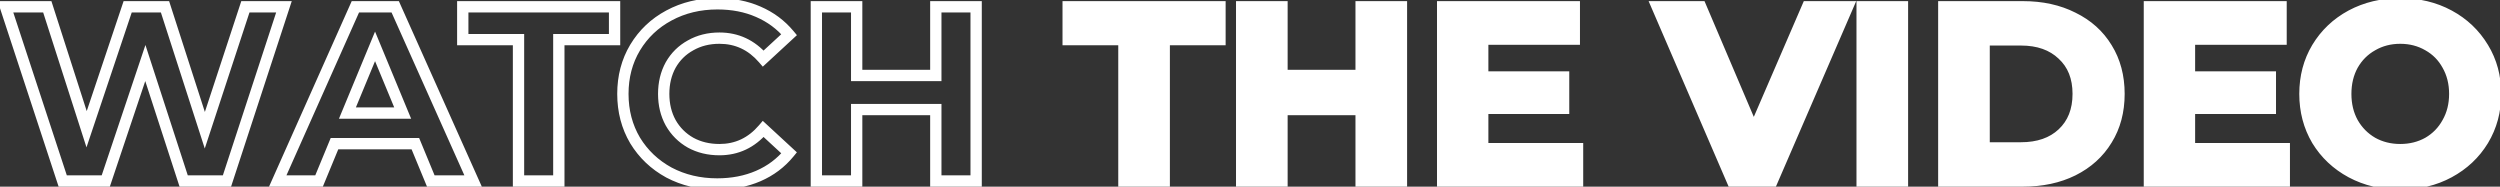 <svg width="442" height="33" viewBox="0 0 442 33" fill="none" xmlns="http://www.w3.org/2000/svg">
<rect x="0" y="0" width="442" height="33" fill="#333333" stroke="none"/>
<path d="M198.708 7.008H188.852V1.2H215.692V7.008H205.836V32H198.708V7.008ZM247.775 1.2V32H240.647V19.372H226.655V32H219.527V1.2H226.655V13.344H240.647V1.2H247.775ZM278.91 26.28V32H255.062V1.2H278.338V6.92H262.146V13.608H276.446V19.152H262.146V26.28H278.91ZM326.655 1.2L313.323 32H306.283L292.995 1.2H300.695L310.067 23.2L319.571 1.2H326.655ZM329.226 1.2H336.354V32H329.226V1.2ZM343.664 1.2H357.656C361 1.2 363.948 1.845 366.5 3.136C369.081 4.397 371.076 6.187 372.484 8.504C373.921 10.821 374.64 13.52 374.64 16.6C374.64 19.68 373.921 22.379 372.484 24.696C371.076 27.013 369.081 28.817 366.5 30.108C363.948 31.369 361 32 357.656 32H343.664V1.2ZM357.304 26.148C360.384 26.148 362.833 25.297 364.652 23.596C366.5 21.865 367.424 19.533 367.424 16.6C367.424 13.667 366.5 11.349 364.652 9.648C362.833 7.917 360.384 7.052 357.304 7.052H350.792V26.148H357.304ZM403.863 26.28V32H380.015V1.2H403.291V6.92H387.099V13.608H401.399V19.152H387.099V26.28H403.863ZM424.365 32.528C421.168 32.528 418.278 31.839 415.697 30.46C413.145 29.081 411.136 27.189 409.669 24.784C408.232 22.349 407.513 19.621 407.513 16.6C407.513 13.579 408.232 10.865 409.669 8.46C411.136 6.025 413.145 4.119 415.697 2.74C418.278 1.361 421.168 0.672 424.365 0.672C427.562 0.672 430.437 1.361 432.989 2.74C435.541 4.119 437.55 6.025 439.017 8.46C440.484 10.865 441.217 13.579 441.217 16.6C441.217 19.621 440.484 22.349 439.017 24.784C437.55 27.189 435.541 29.081 432.989 30.46C430.437 31.839 427.562 32.528 424.365 32.528ZM424.365 26.456C426.184 26.456 427.826 26.045 429.293 25.224C430.76 24.373 431.904 23.2 432.725 21.704C433.576 20.208 434.001 18.507 434.001 16.6C434.001 14.693 433.576 12.992 432.725 11.496C431.904 10 430.76 8.841 429.293 8.02C427.826 7.169 426.184 6.744 424.365 6.744C422.546 6.744 420.904 7.169 419.437 8.02C417.97 8.841 416.812 10 415.961 11.496C415.14 12.992 414.729 14.693 414.729 16.6C414.729 18.507 415.14 20.208 415.961 21.704C416.812 23.2 417.97 24.373 419.437 25.224C420.904 26.045 422.546 26.456 424.365 26.456Z" fill="white"/>
<path d="M50.204 1.2L51.154 1.511L51.583 0.2H50.204V1.2ZM40.128 32V33H40.853L41.078 32.311L40.128 32ZM32.472 32L31.521 32.309L31.745 33H32.472V32ZM25.696 11.144L26.647 10.835L25.711 7.954L24.748 10.826L25.696 11.144ZM18.7 32V33H19.419L19.648 32.318L18.7 32ZM11.088 32L10.138 32.312L10.364 33H11.088V32ZM0.968 1.2V0.2H-0.413L0.018 1.512L0.968 1.2ZM8.36 1.2L9.312 0.894L9.089 0.2H8.36V1.2ZM15.312 22.848L14.36 23.154L15.291 26.054L16.26 23.166L15.312 22.848ZM22.572 1.2V0.2H21.853L21.624 0.882L22.572 1.2ZM29.172 1.2L30.124 0.893L29.9 0.2H29.172V1.2ZM36.212 23.024L35.26 23.331L36.203 26.254L37.162 23.336L36.212 23.024ZM43.384 1.2V0.2H42.66L42.434 0.888L43.384 1.2ZM49.254 0.889L39.178 31.689L41.078 32.311L51.154 1.511L49.254 0.889ZM40.128 31H32.472V33H40.128V31ZM33.423 31.691L26.647 10.835L24.745 11.453L31.521 32.309L33.423 31.691ZM24.748 10.826L17.752 31.682L19.648 32.318L26.644 11.462L24.748 10.826ZM18.7 31H11.088V33H18.7V31ZM12.038 31.688L1.918 0.888L0.018 1.512L10.138 32.312L12.038 31.688ZM0.968 2.2H8.36V0.2H0.968V2.2ZM7.408 1.506L14.36 23.154L16.264 22.542L9.312 0.894L7.408 1.506ZM16.26 23.166L23.52 1.518L21.624 0.882L14.364 22.53L16.26 23.166ZM22.572 2.2H29.172V0.2H22.572V2.2ZM28.22 1.507L35.26 23.331L37.164 22.717L30.124 0.893L28.22 1.507ZM37.162 23.336L44.334 1.512L42.434 0.888L35.262 22.712L37.162 23.336ZM43.384 2.2H50.204V0.2H43.384V2.2ZM73.436 25.4L74.36 25.018L74.105 24.4H73.436V25.4ZM59.136 25.4V24.4H58.467L58.212 25.018L59.136 25.4ZM56.408 32V33H57.077L57.332 32.382L56.408 32ZM49.104 32L48.191 31.593L47.563 33H49.104V32ZM62.832 1.2V0.2H62.183L61.919 0.793L62.832 1.2ZM69.872 1.2L70.785 0.792L70.52 0.2H69.872V1.2ZM83.644 32V33H85.187L84.557 31.592L83.644 32ZM76.164 32L75.24 32.382L75.495 33H76.164V32ZM71.192 19.988V20.988H72.689L72.116 19.605L71.192 19.988ZM66.308 8.196L67.232 7.813L66.308 5.583L65.384 7.813L66.308 8.196ZM61.424 19.988L60.5 19.605L59.927 20.988H61.424V19.988ZM73.436 24.4H59.136V26.4H73.436V24.4ZM58.212 25.018L55.484 31.618L57.332 32.382L60.06 25.782L58.212 25.018ZM56.408 31H49.104V33H56.408V31ZM50.017 32.407L63.745 1.607L61.919 0.793L48.191 31.593L50.017 32.407ZM62.832 2.2H69.872V0.2H62.832V2.2ZM68.959 1.608L82.731 32.408L84.557 31.592L70.785 0.792L68.959 1.608ZM83.644 31H76.164V33H83.644V31ZM77.088 31.618L74.36 25.018L72.512 25.782L75.24 32.382L77.088 31.618ZM72.116 19.605L67.232 7.813L65.384 8.579L70.268 20.371L72.116 19.605ZM65.384 7.813L60.5 19.605L62.348 20.371L67.232 8.579L65.384 7.813ZM61.424 20.988H71.192V18.988H61.424V20.988ZM91.673 7.008H92.673V6.008H91.673V7.008ZM81.817 7.008H80.817V8.008H81.817V7.008ZM81.817 1.2V0.2H80.817V1.2H81.817ZM108.657 1.2H109.657V0.2H108.657V1.2ZM108.657 7.008V8.008H109.657V7.008H108.657ZM98.801 7.008V6.008H97.801V7.008H98.801ZM98.801 32V33H99.801V32H98.801ZM91.673 32H90.673V33H91.673V32ZM91.673 6.008H81.817V8.008H91.673V6.008ZM82.817 7.008V1.2H80.817V7.008H82.817ZM81.817 2.2H108.657V0.2H81.817V2.2ZM107.657 1.2V7.008H109.657V1.2H107.657ZM108.657 6.008H98.801V8.008H108.657V6.008ZM97.801 7.008V32H99.801V7.008H97.801ZM98.801 31H91.673V33H98.801V31ZM92.673 32V7.008H90.673V32H92.673ZM118.266 30.504L117.787 31.382L117.799 31.388L118.266 30.504ZM112.282 24.828L111.421 25.336L111.425 25.343L111.428 25.349L112.282 24.828ZM112.282 8.416L111.426 7.9L111.424 7.903L112.282 8.416ZM118.266 2.74L118.738 3.622L118.741 3.62L118.266 2.74ZM134.062 2.08L133.661 2.996L133.665 2.998L134.062 2.08ZM139.518 6.128L140.196 6.863L140.895 6.218L140.286 5.488L139.518 6.128ZM134.942 10.352L134.186 11.007L134.862 11.787L135.62 11.087L134.942 10.352ZM122.094 8.02L122.575 8.897L122.582 8.893L122.588 8.889L122.094 8.02ZM118.574 11.496L117.705 11.002L117.701 11.008L117.698 11.015L118.574 11.496ZM118.574 21.704L117.698 22.185L117.701 22.192L117.705 22.198L118.574 21.704ZM122.094 25.224L121.6 26.093L121.606 26.097L121.613 26.101L122.094 25.224ZM134.942 22.804L135.62 22.069L134.857 21.365L134.182 22.154L134.942 22.804ZM139.518 27.028L140.292 27.662L140.889 26.933L140.196 26.293L139.518 27.028ZM134.062 31.12L133.665 30.202L134.062 31.12ZM126.802 31.528C123.812 31.528 121.129 30.887 118.734 29.62L117.799 31.388C120.507 32.82 123.515 33.528 126.802 33.528V31.528ZM118.746 29.627C116.374 28.33 114.509 26.56 113.136 24.307L111.428 25.349C112.988 27.907 115.113 29.921 117.787 31.381L118.746 29.627ZM113.143 24.32C111.804 22.051 111.126 19.486 111.126 16.6H109.126C109.126 19.815 109.886 22.736 111.421 25.336L113.143 24.32ZM111.126 16.6C111.126 13.713 111.804 11.166 113.141 8.929L111.424 7.903C109.886 10.477 109.126 13.385 109.126 16.6H111.126ZM113.139 8.932C114.512 6.653 116.373 4.887 118.738 3.622L117.795 1.858C115.114 3.292 112.986 5.31 111.426 7.9L113.139 8.932ZM118.741 3.62C121.134 2.327 123.828 1.672 126.846 1.672V-0.328C123.528 -0.328 120.502 0.396 117.791 1.86L118.741 3.62ZM126.846 1.672C129.397 1.672 131.663 2.12 133.661 2.996L134.464 1.164C132.179 0.163 129.634 -0.328 126.846 -0.328V1.672ZM133.665 2.998C135.697 3.876 137.387 5.133 138.75 6.768L140.286 5.488C138.716 3.603 136.769 2.161 134.459 1.162L133.665 2.998ZM138.84 5.393L134.264 9.617L135.62 11.087L140.196 6.863L138.84 5.393ZM135.698 9.697C133.433 7.081 130.579 5.744 127.198 5.744V7.744C129.977 7.744 132.286 8.812 134.186 11.007L135.698 9.697ZM127.198 5.744C125.137 5.744 123.262 6.205 121.6 7.151L122.588 8.889C123.918 8.133 125.446 7.744 127.198 7.744V5.744ZM121.613 7.143C119.953 8.055 118.646 9.346 117.705 11.002L119.443 11.99C120.203 10.654 121.243 9.628 122.575 8.897L121.613 7.143ZM117.698 11.015C116.786 12.675 116.342 14.545 116.342 16.6H118.342C118.342 14.841 118.72 13.309 119.451 11.977L117.698 11.015ZM116.342 16.6C116.342 18.655 116.786 20.525 117.698 22.185L119.451 21.223C118.72 19.891 118.342 18.358 118.342 16.6H116.342ZM117.705 22.198C118.645 23.851 119.947 25.154 121.6 26.093L122.588 24.355C121.249 23.593 120.205 22.549 119.443 21.21L117.705 22.198ZM121.613 26.101C123.273 27.012 125.143 27.456 127.198 27.456V25.456C125.44 25.456 123.907 25.079 122.575 24.347L121.613 26.101ZM127.198 27.456C130.584 27.456 133.438 26.101 135.702 23.454L134.182 22.154C132.281 24.377 129.973 25.456 127.198 25.456V27.456ZM134.264 23.539L138.84 27.763L140.196 26.293L135.62 22.069L134.264 23.539ZM138.745 26.394C137.381 28.057 135.693 29.325 133.665 30.202L134.459 32.038C136.773 31.037 138.722 29.577 140.292 27.662L138.745 26.394ZM133.665 30.202C131.635 31.08 129.353 31.528 126.802 31.528V33.528C129.59 33.528 132.148 33.037 134.459 32.038L133.665 30.202ZM172.58 1.2H173.58V0.2H172.58V1.2ZM172.58 32V33H173.58V32H172.58ZM165.452 32H164.452V33H165.452V32ZM165.452 19.372H166.452V18.372H165.452V19.372ZM151.46 19.372V18.372H150.46V19.372H151.46ZM151.46 32V33H152.46V32H151.46ZM144.332 32H143.332V33H144.332V32ZM144.332 1.2V0.2H143.332V1.2H144.332ZM151.46 1.2H152.46V0.2H151.46V1.2ZM151.46 13.344H150.46V14.344H151.46V13.344ZM165.452 13.344V14.344H166.452V13.344H165.452ZM165.452 1.2V0.2H164.452V1.2H165.452ZM171.58 1.2V32H173.58V1.2H171.58ZM172.58 31H165.452V33H172.58V31ZM166.452 32V19.372H164.452V32H166.452ZM165.452 18.372H151.46V20.372H165.452V18.372ZM150.46 19.372V32H152.46V19.372H150.46ZM151.46 31H144.332V33H151.46V31ZM145.332 32V1.2H143.332V32H145.332ZM144.332 2.2H151.46V0.2H144.332V2.2ZM150.46 1.2V13.344H152.46V1.2H150.46ZM151.46 14.344H165.452V12.344H151.46V14.344ZM166.452 13.344V1.2H164.452V13.344H166.452ZM165.452 2.2H172.58V0.2H165.452V2.2ZM198.708 7.008H199.708V6.008H198.708V7.008ZM188.852 7.008H187.852V8.008H188.852V7.008ZM188.852 1.2V0.2H187.852V1.2H188.852ZM215.692 1.2H216.692V0.2H215.692V1.2ZM215.692 7.008V8.008H216.692V7.008H215.692ZM205.836 7.008V6.008H204.836V7.008H205.836ZM205.836 32V33H206.836V32H205.836ZM198.708 32H197.708V33H198.708V32ZM198.708 6.008H188.852V8.008H198.708V6.008ZM189.852 7.008V1.2H187.852V7.008H189.852ZM188.852 2.2H215.692V0.2H188.852V2.2ZM214.692 1.2V7.008H216.692V1.2H214.692ZM215.692 6.008H205.836V8.008H215.692V6.008ZM204.836 7.008V32H206.836V7.008H204.836ZM205.836 31H198.708V33H205.836V31ZM199.708 32V7.008H197.708V32H199.708ZM247.775 1.2H248.775V0.2H247.775V1.2ZM247.775 32V33H248.775V32H247.775ZM240.647 32H239.647V33H240.647V32ZM240.647 19.372H241.647V18.372H240.647V19.372ZM226.655 19.372V18.372H225.655V19.372H226.655ZM226.655 32V33H227.655V32H226.655ZM219.527 32H218.527V33H219.527V32ZM219.527 1.2V0.2H218.527V1.2H219.527ZM226.655 1.2H227.655V0.2H226.655V1.2ZM226.655 13.344H225.655V14.344H226.655V13.344ZM240.647 13.344V14.344H241.647V13.344H240.647ZM240.647 1.2V0.2H239.647V1.2H240.647ZM246.775 1.2V32H248.775V1.2H246.775ZM247.775 31H240.647V33H247.775V31ZM241.647 32V19.372H239.647V32H241.647ZM240.647 18.372H226.655V20.372H240.647V18.372ZM225.655 19.372V32H227.655V19.372H225.655ZM226.655 31H219.527V33H226.655V31ZM220.527 32V1.2H218.527V32H220.527ZM219.527 2.2H226.655V0.2H219.527V2.2ZM225.655 1.2V13.344H227.655V1.2H225.655ZM226.655 14.344H240.647V12.344H226.655V14.344ZM241.647 13.344V1.2H239.647V13.344H241.647ZM240.647 2.2H247.775V0.2H240.647V2.2ZM278.91 26.28H279.91V25.28H278.91V26.28ZM278.91 32V33H279.91V32H278.91ZM255.062 32H254.062V33H255.062V32ZM255.062 1.2V0.2H254.062V1.2H255.062ZM278.338 1.2H279.338V0.2H278.338V1.2ZM278.338 6.92V7.92H279.338V6.92H278.338ZM262.146 6.92V5.92H261.146V6.92H262.146ZM262.146 13.608H261.146V14.608H262.146V13.608ZM276.446 13.608H277.446V12.608H276.446V13.608ZM276.446 19.152V20.152H277.446V19.152H276.446ZM262.146 19.152V18.152H261.146V19.152H262.146ZM262.146 26.28H261.146V27.28H262.146V26.28ZM277.91 26.28V32H279.91V26.28H277.91ZM278.91 31H255.062V33H278.91V31ZM256.062 32V1.2H254.062V32H256.062ZM255.062 2.2H278.338V0.2H255.062V2.2ZM277.338 1.2V6.92H279.338V1.2H277.338ZM278.338 5.92H262.146V7.92H278.338V5.92ZM261.146 6.92V13.608H263.146V6.92H261.146ZM262.146 14.608H276.446V12.608H262.146V14.608ZM275.446 13.608V19.152H277.446V13.608H275.446ZM276.446 18.152H262.146V20.152H276.446V18.152ZM261.146 19.152V26.28H263.146V19.152H261.146ZM262.146 27.28H278.91V25.28H262.146V27.28ZM326.655 1.2L327.572 1.597L328.177 0.2H326.655V1.2ZM313.323 32V33H313.979L314.24 32.397L313.323 32ZM306.283 32L305.364 32.396L305.625 33H306.283V32ZM292.995 1.2V0.2H291.474L292.076 1.596L292.995 1.2ZM300.695 1.2L301.615 0.808L301.356 0.2H300.695V1.2ZM310.067 23.2L309.147 23.592L310.06 25.736L310.985 23.597L310.067 23.2ZM319.571 1.2V0.2H318.913L318.653 0.803L319.571 1.2ZM325.737 0.803L312.405 31.603L314.24 32.397L327.572 1.597L325.737 0.803ZM313.323 31H306.283V33H313.323V31ZM307.201 31.604L293.913 0.804L292.076 1.596L305.364 32.396L307.201 31.604ZM292.995 2.2H300.695V0.2H292.995V2.2ZM299.775 1.592L309.147 23.592L310.987 22.808L301.615 0.808L299.775 1.592ZM310.985 23.597L320.489 1.597L318.653 0.803L309.149 22.803L310.985 23.597ZM319.571 2.2H326.655V0.2H319.571V2.2ZM329.226 1.2V0.2H328.226V1.2H329.226ZM336.354 1.2H337.354V0.2H336.354V1.2ZM336.354 32V33H337.354V32H336.354ZM329.226 32H328.226V33H329.226V32ZM329.226 2.2H336.354V0.2H329.226V2.2ZM335.354 1.2V32H337.354V1.2H335.354ZM336.354 31H329.226V33H336.354V31ZM330.226 32V1.2H328.226V32H330.226ZM343.664 1.2V0.2H342.664V1.2H343.664ZM366.5 3.136L366.048 4.028L366.061 4.034L366.5 3.136ZM372.484 8.504L371.629 9.023L371.634 9.031L372.484 8.504ZM372.484 24.696L371.634 24.169L371.629 24.177L372.484 24.696ZM366.5 30.108L366.943 31.005L366.947 31.002L366.5 30.108ZM343.664 32H342.664V33H343.664V32ZM364.652 23.596L365.335 24.326L365.335 24.326L364.652 23.596ZM364.652 9.648L363.962 10.372L363.968 10.378L363.974 10.384L364.652 9.648ZM350.792 7.052V6.052H349.792V7.052H350.792ZM350.792 26.148H349.792V27.148H350.792V26.148ZM343.664 2.2H357.656V0.2H343.664V2.2ZM357.656 2.2C360.869 2.2 363.658 2.82 366.048 4.028L366.951 2.244C364.237 0.871 361.13 0.2 357.656 0.2V2.2ZM366.061 4.034C368.481 5.217 370.327 6.879 371.629 9.023L373.338 7.985C371.825 5.494 369.681 3.578 366.939 2.238L366.061 4.034ZM371.634 9.031C372.961 11.17 373.64 13.681 373.64 16.6H375.64C375.64 13.358 374.881 10.472 373.334 7.977L371.634 9.031ZM373.64 16.6C373.64 19.518 372.961 22.03 371.634 24.169L373.334 25.223C374.881 22.728 375.64 19.841 375.64 16.6H373.64ZM371.629 24.177C370.325 26.323 368.477 28.002 366.053 29.214L366.947 31.002C369.685 29.633 371.826 27.704 373.338 25.215L371.629 24.177ZM366.057 29.212C363.665 30.394 360.873 31 357.656 31V33C361.127 33 364.231 32.345 366.943 31.005L366.057 29.212ZM357.656 31H343.664V33H357.656V31ZM344.664 32V1.2H342.664V32H344.664ZM357.304 27.148C360.574 27.148 363.29 26.24 365.335 24.326L363.969 22.866C362.377 24.355 360.193 25.148 357.304 25.148V27.148ZM365.335 24.326C367.418 22.376 368.424 19.762 368.424 16.6H366.424C366.424 19.305 365.582 21.355 363.968 22.866L365.335 24.326ZM368.424 16.6C368.424 13.438 367.418 10.835 365.329 8.912L363.974 10.384C365.582 11.864 366.424 13.895 366.424 16.6H368.424ZM365.341 8.924C363.296 6.978 360.579 6.052 357.304 6.052V8.052C360.188 8.052 362.37 8.857 363.962 10.372L365.341 8.924ZM357.304 6.052H350.792V8.052H357.304V6.052ZM349.792 7.052V26.148H351.792V7.052H349.792ZM350.792 27.148H357.304V25.148H350.792V27.148ZM403.863 26.28H404.863V25.28H403.863V26.28ZM403.863 32V33H404.863V32H403.863ZM380.015 32H379.015V33H380.015V32ZM380.015 1.2V0.2H379.015V1.2H380.015ZM403.291 1.2H404.291V0.2H403.291V1.2ZM403.291 6.92V7.92H404.291V6.92H403.291ZM387.099 6.92V5.92H386.099V6.92H387.099ZM387.099 13.608H386.099V14.608H387.099V13.608ZM401.399 13.608H402.399V12.608H401.399V13.608ZM401.399 19.152V20.152H402.399V19.152H401.399ZM387.099 19.152V18.152H386.099V19.152H387.099ZM387.099 26.28H386.099V27.28H387.099V26.28ZM402.863 26.28V32H404.863V26.28H402.863ZM403.863 31H380.015V33H403.863V31ZM381.015 32V1.2H379.015V32H381.015ZM380.015 2.2H403.291V0.2H380.015V2.2ZM402.291 1.2V6.92H404.291V1.2H402.291ZM403.291 5.92H387.099V7.92H403.291V5.92ZM386.099 6.92V13.608H388.099V6.92H386.099ZM387.099 14.608H401.399V12.608H387.099V14.608ZM400.399 13.608V19.152H402.399V13.608H400.399ZM401.399 18.152H387.099V20.152H401.399V18.152ZM386.099 19.152V26.28H388.099V19.152H386.099ZM387.099 27.28H403.863V25.28H387.099V27.28ZM415.697 30.46L415.222 31.34L415.226 31.342L415.697 30.46ZM409.669 24.784L408.808 25.292L408.811 25.299L408.815 25.305L409.669 24.784ZM409.669 8.46L408.812 7.944L408.81 7.947L409.669 8.46ZM415.697 2.74L415.226 1.858L415.222 1.86L415.697 2.74ZM439.017 8.46L438.16 8.976L438.163 8.981L439.017 8.46ZM439.017 24.784L439.871 25.305L439.873 25.3L439.017 24.784ZM432.989 30.46L433.464 31.34L432.989 30.46ZM429.293 25.224L429.781 26.096L429.788 26.093L429.795 26.089L429.293 25.224ZM432.725 21.704L431.856 21.21L431.852 21.216L431.848 21.223L432.725 21.704ZM432.725 11.496L431.848 11.977L431.852 11.984L431.856 11.99L432.725 11.496ZM429.293 8.02L428.791 8.885L428.798 8.889L428.804 8.893L429.293 8.02ZM419.437 8.02L419.925 8.893L419.932 8.889L419.939 8.885L419.437 8.02ZM415.961 11.496L415.092 11.002L415.088 11.008L415.084 11.015L415.961 11.496ZM415.961 21.704L415.084 22.185L415.088 22.192L415.092 22.198L415.961 21.704ZM419.437 25.224L418.935 26.089L418.942 26.093L418.948 26.096L419.437 25.224ZM424.365 31.528C421.316 31.528 418.591 30.872 416.168 29.578L415.226 31.342C417.965 32.805 421.019 33.528 424.365 33.528V31.528ZM416.172 29.58C413.771 28.283 411.894 26.513 410.523 24.263L408.815 25.305C410.377 27.866 412.519 29.88 415.222 31.34L416.172 29.58ZM410.53 24.276C409.19 22.006 408.513 19.455 408.513 16.6H406.513C406.513 19.787 407.273 22.693 408.808 25.292L410.53 24.276ZM408.513 16.6C408.513 13.745 409.19 11.211 410.527 8.973L408.81 7.947C407.273 10.52 406.513 13.413 406.513 16.6H408.513ZM410.525 8.976C411.898 6.698 413.774 4.915 416.172 3.62L415.222 1.86C412.516 3.322 410.373 5.353 408.812 7.944L410.525 8.976ZM416.168 3.622C418.591 2.328 421.316 1.672 424.365 1.672V-0.328C421.019 -0.328 417.965 0.395 415.226 1.858L416.168 3.622ZM424.365 1.672C427.414 1.672 430.122 2.328 432.514 3.62L433.464 1.86C430.752 0.395 427.711 -0.328 424.365 -0.328V1.672ZM432.514 3.62C434.912 4.915 436.788 6.698 438.16 8.976L439.873 7.944C438.313 5.353 436.17 3.322 433.464 1.86L432.514 3.62ZM438.163 8.981C439.527 11.218 440.217 13.748 440.217 16.6H442.217C442.217 13.409 441.44 10.513 439.871 7.939L438.163 8.981ZM440.217 16.6C440.217 19.451 439.527 21.999 438.16 24.268L439.873 25.3C441.44 22.7 442.217 19.791 442.217 16.6H440.217ZM438.163 24.263C436.791 26.513 434.915 28.283 432.514 29.58L433.464 31.34C436.167 29.88 438.309 27.866 439.871 25.305L438.163 24.263ZM432.514 29.58C430.122 30.872 427.414 31.528 424.365 31.528V33.528C427.711 33.528 430.752 32.805 433.464 31.34L432.514 29.58ZM424.365 27.456C426.34 27.456 428.153 27.008 429.781 26.096L428.804 24.352C427.499 25.082 426.027 25.456 424.365 25.456V27.456ZM429.795 26.089C431.42 25.146 432.693 23.84 433.601 22.185L431.848 21.223C431.114 22.56 430.099 23.6 428.791 24.359L429.795 26.089ZM433.594 22.198C434.539 20.536 435.001 18.661 435.001 16.6H433.001C433.001 18.352 432.612 19.88 431.856 21.21L433.594 22.198ZM435.001 16.6C435.001 14.539 434.539 12.664 433.594 11.002L431.856 11.99C432.612 13.32 433.001 14.848 433.001 16.6H435.001ZM433.601 11.015C432.691 9.357 431.414 8.062 429.781 7.147L428.804 8.893C430.105 9.621 431.116 10.643 431.848 11.977L433.601 11.015ZM429.795 7.155C428.164 6.209 426.346 5.744 424.365 5.744V7.744C426.021 7.744 427.488 8.129 428.791 8.885L429.795 7.155ZM424.365 5.744C422.383 5.744 420.565 6.209 418.935 7.155L419.939 8.885C421.242 8.129 422.709 7.744 424.365 7.744V5.744ZM418.948 7.147C417.319 8.06 416.03 9.351 415.092 11.002L416.83 11.99C417.593 10.649 418.622 9.623 419.925 8.893L418.948 7.147ZM415.084 11.015C414.173 12.675 413.729 14.545 413.729 16.6H415.729C415.729 14.841 416.106 13.309 416.837 11.977L415.084 11.015ZM413.729 16.6C413.729 18.655 414.173 20.525 415.084 22.185L416.837 21.223C416.106 19.891 415.729 18.358 415.729 16.6H413.729ZM415.092 22.198C416.028 23.846 417.313 25.148 418.935 26.089L419.939 24.359C418.628 23.599 417.595 22.554 416.83 21.21L415.092 22.198ZM418.948 26.096C420.576 27.008 422.39 27.456 424.365 27.456V25.456C422.703 25.456 421.231 25.082 419.925 24.352L418.948 26.096Z" fill="white"/>
</svg>
